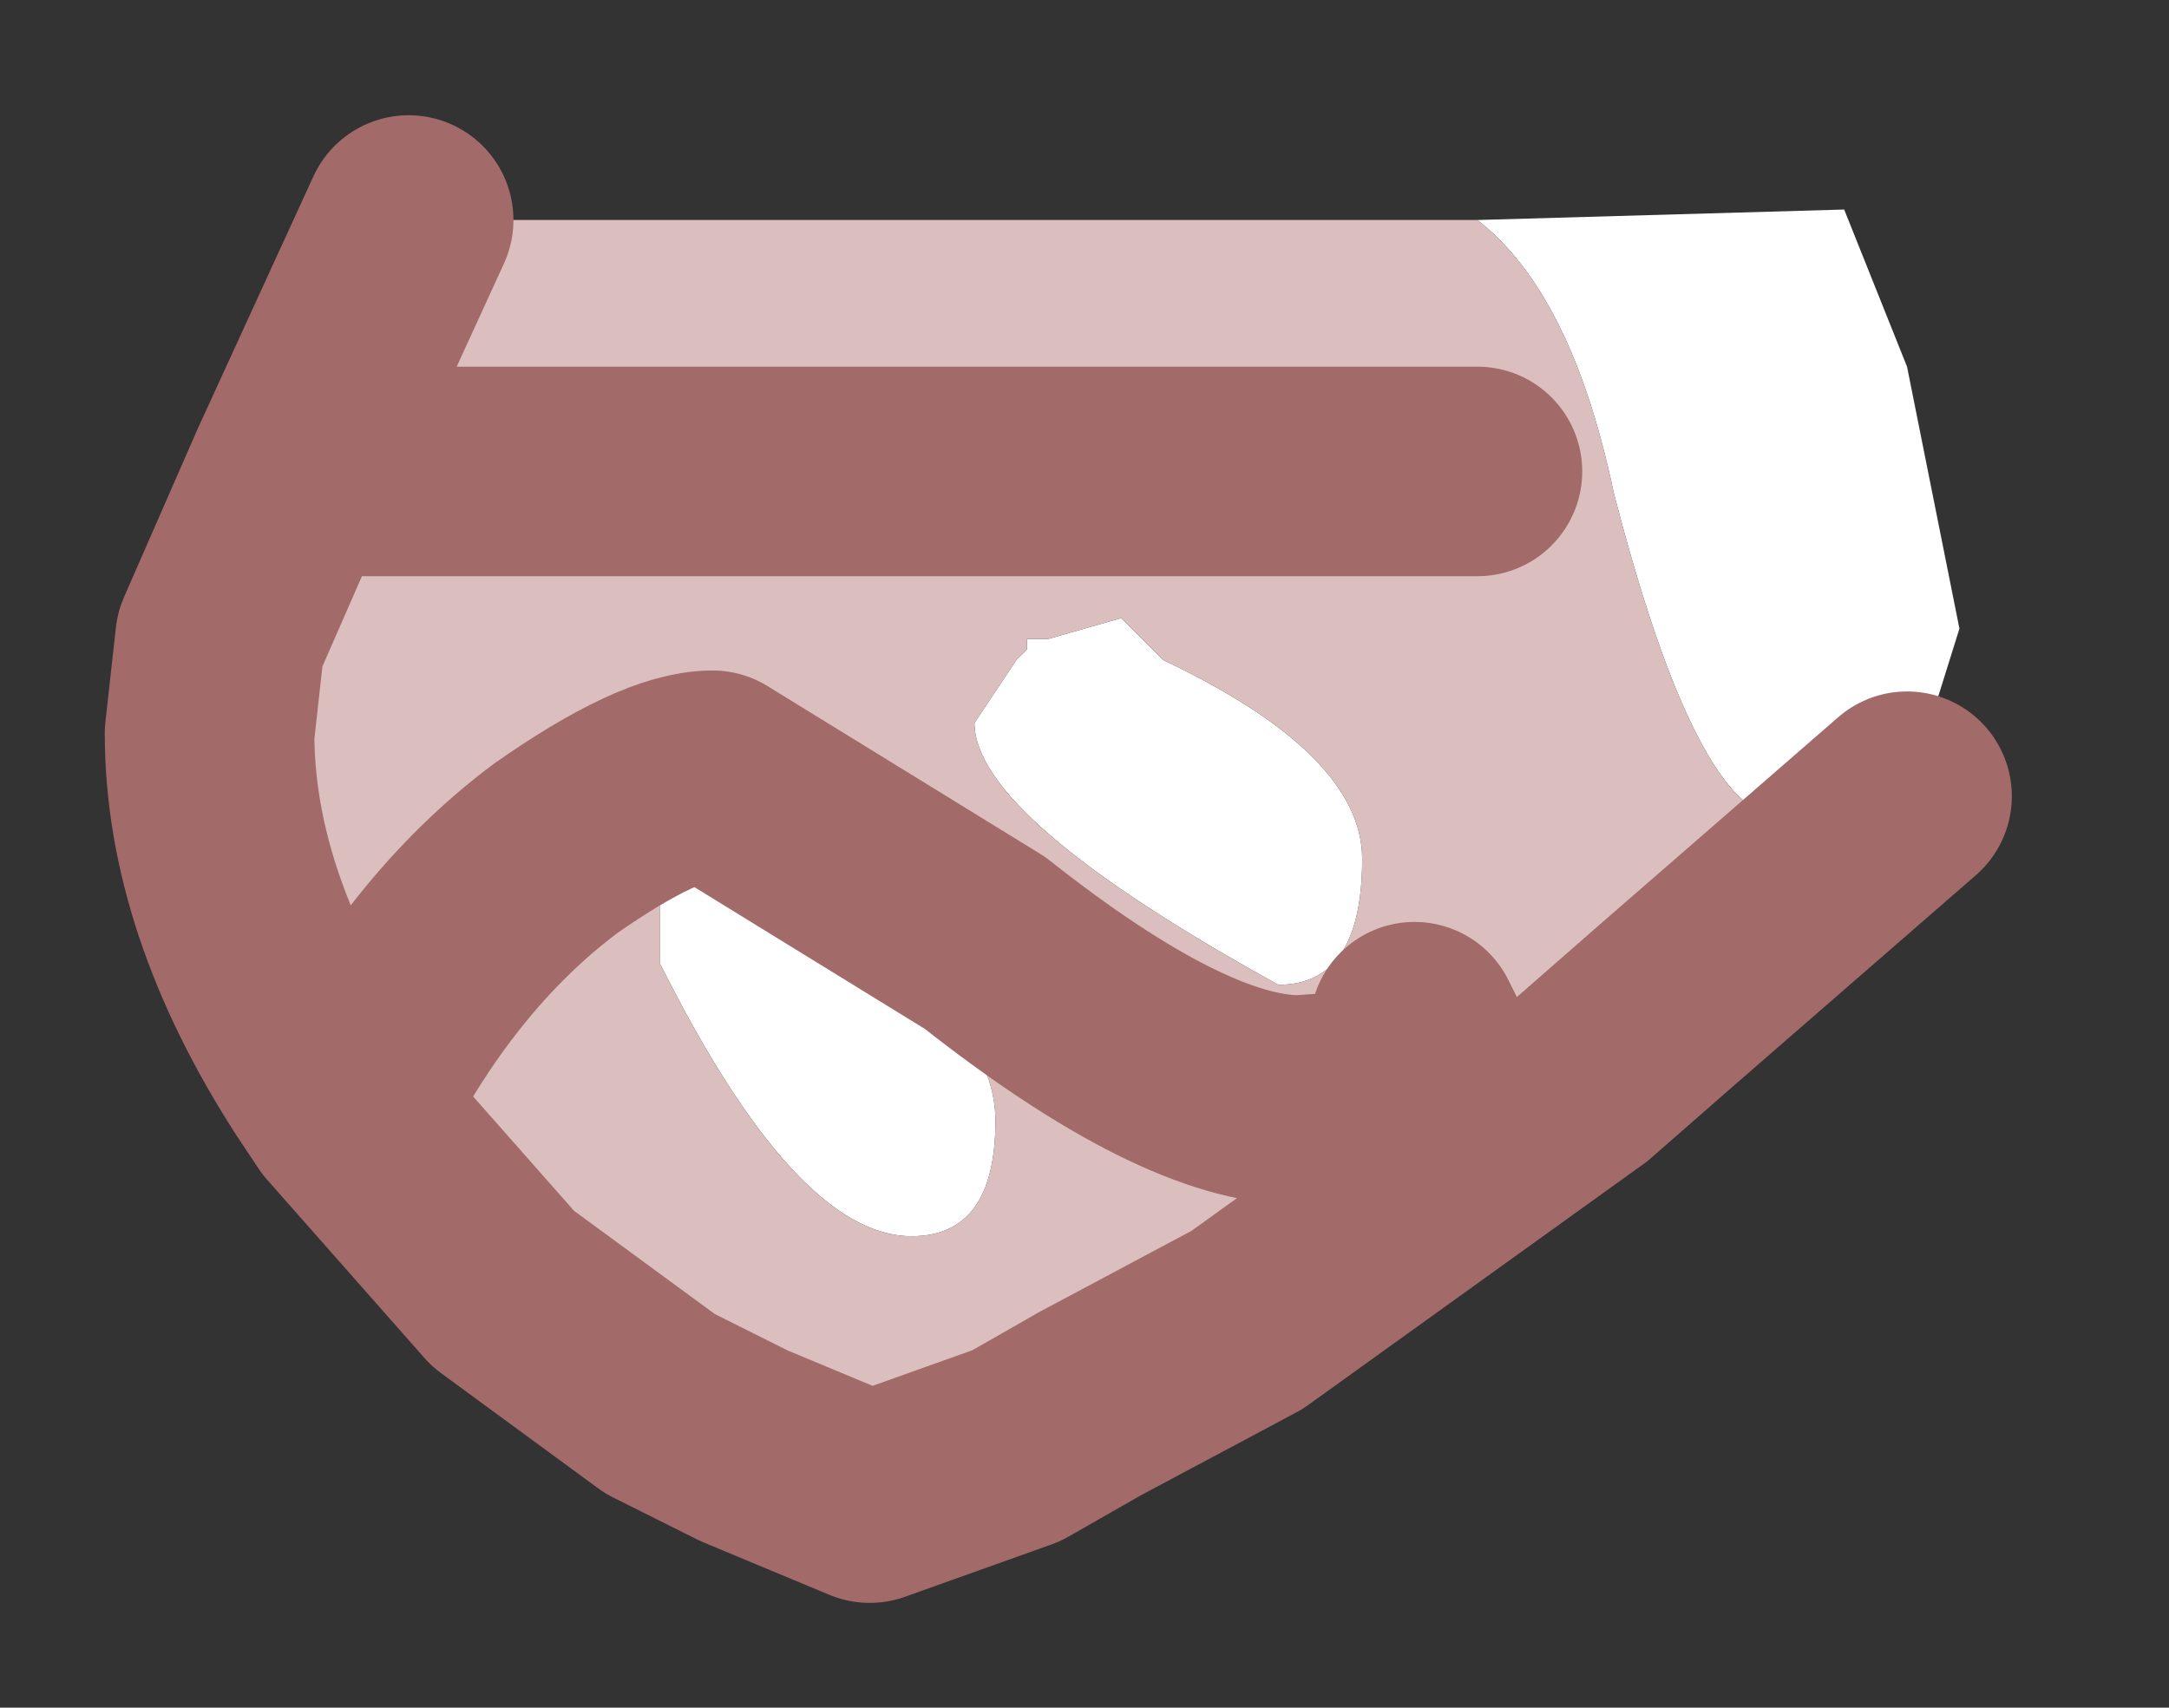 <?xml version="1.0" encoding="UTF-8" standalone="no"?>
<svg xmlns:xlink="http://www.w3.org/1999/xlink" height="8.15px" width="10.35px" xmlns="http://www.w3.org/2000/svg">
  <rect width="100%" height="100%" fill="#333333" stroke="none"/>
  <g id="shape0" transform="matrix(1.0, 0.0, 0.0, 1.0, 1, 1)">
    <path d="M6.05 0.05 L7.8 0.0 8.1 0.75 8.35 2.0 8.1 2.8 7.5 2.9 Q7.1 2.9 6.7 1.35 6.5 0.4 6.05 0.05 M5.5 3.1 Q5.5 3.7 5.1 3.7 3.65 2.9 3.65 2.45 L3.85 2.15 3.9 2.1 3.9 2.05 4.0 2.05 4.35 1.95 4.55 2.15 Q5.5 2.6 5.5 3.1 M2.3 3.2 L2.4 3.15 2.45 3.15 Q2.65 3.2 3.1 3.5 3.75 3.9 3.75 4.35 3.75 4.9 3.35 4.9 2.8 4.9 2.15 3.6 L2.15 3.15 2.3 3.2" fill="#ffffff" fill-rule="evenodd" stroke="none"/>
    <path d="M8.1 2.8 L6.95 3.8 6.55 4.15 4.95 5.3 4.2 5.7 3.85 5.9 3.15 6.15 2.55 5.9 2.15 5.7 1.4 5.15 0.65 4.3 0.55 4.15 Q0.0 3.3 0.0 2.5 L0.05 2.05 0.4 1.25 0.95 0.05 6.05 0.05 Q6.5 0.4 6.7 1.35 7.1 2.9 7.5 2.9 L8.1 2.8 M5.5 3.1 Q5.5 2.6 4.55 2.15 L4.35 1.95 4.0 2.05 3.9 2.05 3.9 2.1 3.85 2.15 3.65 2.45 Q3.65 2.9 5.1 3.7 5.5 3.7 5.5 3.1 M5.75 3.9 L5.9 4.2 5.2 4.25 Q4.65 4.25 3.7 3.5 L2.4 2.7 Q2.15 2.7 1.65 3.05 1.05 3.5 0.65 4.3 1.05 3.5 1.65 3.05 2.15 2.7 2.4 2.7 L3.7 3.5 Q4.65 4.25 5.2 4.25 L5.9 4.2 5.75 3.9 M2.3 3.2 L2.15 3.15 2.15 3.6 Q2.8 4.9 3.35 4.9 3.75 4.9 3.75 4.35 3.75 3.9 3.1 3.5 2.65 3.2 2.45 3.15 L2.4 3.15 2.3 3.2 M6.05 1.25 L0.4 1.25 6.05 1.25" fill="#dbbfbf" fill-rule="evenodd" stroke="none"/>
    <path d="M8.1 2.8 L6.95 3.8 6.55 4.15 4.95 5.3 4.2 5.7 3.85 5.9 3.15 6.15 2.55 5.9 2.15 5.7 1.4 5.15 0.65 4.3 0.55 4.15 Q0.0 3.3 0.0 2.5 L0.05 2.05 0.4 1.25 0.95 0.05 M0.65 4.3 Q1.05 3.5 1.65 3.05 2.15 2.7 2.4 2.7 L3.7 3.5 Q4.65 4.25 5.2 4.25 L5.9 4.2 5.75 3.9 M0.4 1.25 L6.05 1.25" fill="none" stroke="#a36a6a" stroke-linecap="round" stroke-linejoin="round" stroke-width="1"/>
  </g>
</svg>